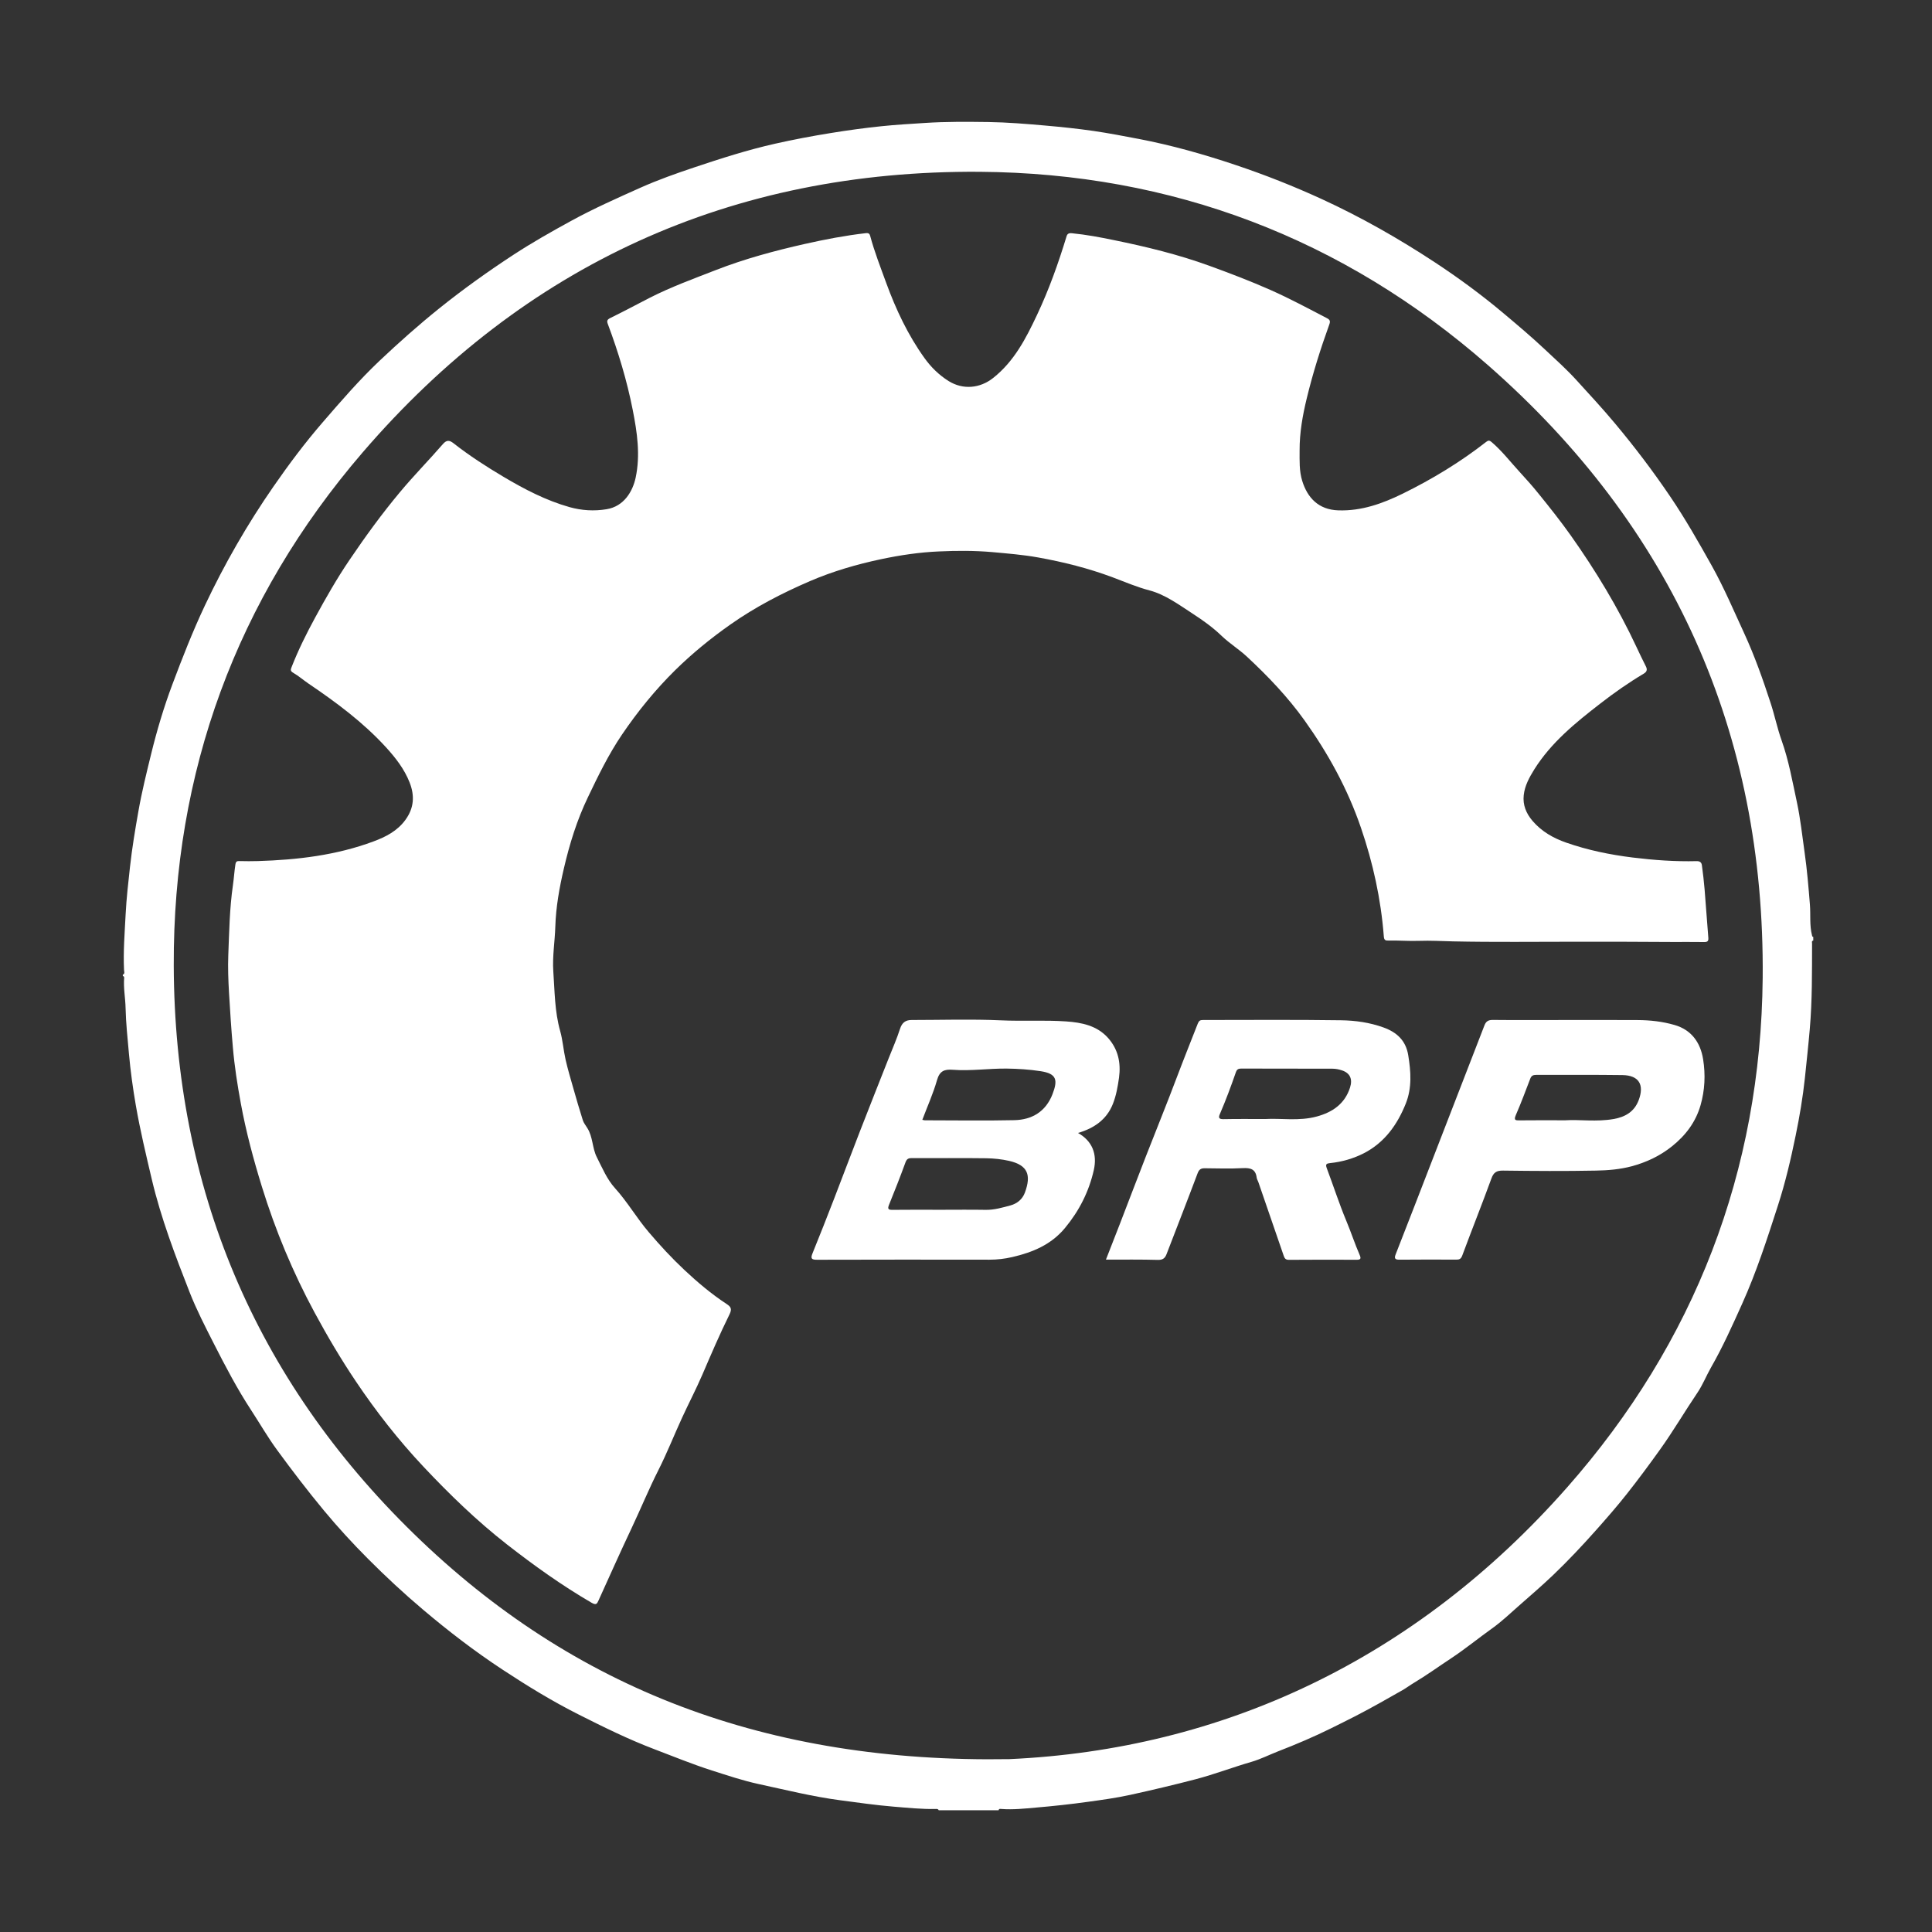 <?xml version="1.0" encoding="utf-8"?>
<!-- Generator: Adobe Illustrator 28.3.0, SVG Export Plug-In . SVG Version: 6.00 Build 0)  -->
<svg version="1.1" id="Calque_1" xmlns="http://www.w3.org/2000/svg" xmlns:xlink="http://www.w3.org/1999/xlink" x="0px" y="0px"
	 viewBox="0 0 288 288" style="enable-background:new 0 0 288 288;" xml:space="preserve">
<rect x="0" y="0" width="288" height="288" fill="#333333" stroke="none"/>
<style type="text/css">
	.st0{fill:#FFFFFF;}
</style>
<g>
	<path class="st0" d="M18.3,145.3c0.36-0.15,0.2-0.47,0.19-0.7c-0.13-2.79,0.1-5.57,0.24-8.34c0.12-2.35,0.39-4.7,0.65-7.05
		c0.31-2.8,0.77-5.56,1.26-8.32c0.5-2.85,1.2-5.67,1.89-8.49c0.86-3.51,1.89-6.98,3.16-10.36c1.49-3.97,3.03-7.91,4.84-11.75
		c2.93-6.21,6.34-12.14,10.24-17.77c2.28-3.29,4.68-6.5,7.31-9.54c2.75-3.18,5.49-6.36,8.54-9.24c2.84-2.68,5.76-5.28,8.82-7.74
		c3.57-2.87,7.28-5.52,11.1-8.02c2.78-1.82,5.67-3.45,8.59-5.05c3.38-1.85,6.9-3.41,10.41-4.98c2.59-1.15,5.27-2.1,7.96-3
		c3.97-1.33,7.96-2.61,12.05-3.53c2.75-0.62,5.51-1.14,8.3-1.59c2.53-0.41,5.06-0.76,7.6-1.02c2.12-0.22,4.26-0.34,6.39-0.48
		c3.16-0.21,6.31-0.18,9.46-0.14c2.86,0.04,5.71,0.28,8.57,0.53c2.39,0.21,4.77,0.46,7.14,0.8c2.25,0.33,4.5,0.76,6.74,1.19
		c4.92,0.94,9.72,2.3,14.45,3.89c4.36,1.46,8.63,3.15,12.82,5.07c5.88,2.7,11.48,5.89,16.88,9.44c3.54,2.33,6.94,4.83,10.19,7.56
		c2.12,1.78,4.23,3.56,6.25,5.46c1.59,1.49,3.22,2.95,4.68,4.56c1.94,2.13,3.9,4.24,5.75,6.46c2.91,3.48,5.64,7.08,8.18,10.83
		c2.26,3.33,4.25,6.83,6.22,10.35c1.83,3.28,3.29,6.73,4.86,10.13c1.54,3.35,2.76,6.81,3.9,10.3c0.61,1.85,1,3.78,1.65,5.61
		c1.07,3,1.61,6.12,2.28,9.21c0.53,2.47,0.79,4.99,1.15,7.5c0.37,2.58,0.58,5.17,0.79,7.77c0.12,1.52-0.07,3.07,0.31,4.57
		c0.03,0.12,0.03,0.23,0.19,0.24c0,0.18,0,0.36,0,0.55c-0.28,0.05-0.18,0.27-0.18,0.43c-0.01,4.26,0.03,8.52-0.34,12.77
		c-0.21,2.44-0.48,4.87-0.73,7.31c-0.31,2.87-0.79,5.72-1.37,8.53c-0.72,3.52-1.54,7.03-2.65,10.46c-1.6,4.95-3.19,9.89-5.33,14.64
		c-1.45,3.22-2.89,6.44-4.65,9.51c-0.7,1.23-1.22,2.56-2,3.72c-1.91,2.82-3.63,5.77-5.62,8.54c-1.59,2.22-3.21,4.41-4.9,6.55
		c-1.45,1.84-2.99,3.6-4.55,5.36c-2.08,2.34-4.22,4.62-6.48,6.78c-1.66,1.58-3.4,3.08-5.12,4.59c-1.29,1.14-2.54,2.33-3.94,3.33
		c-2.06,1.47-4.02,3.08-6.14,4.48c-1.85,1.22-3.64,2.52-5.55,3.66c-0.57,0.34-1.1,0.74-1.67,1.07c-2.32,1.32-4.63,2.64-7,3.86
		c-1.21,0.62-2.42,1.22-3.63,1.82c-2.6,1.29-5.27,2.42-7.98,3.47c-1.3,0.51-2.56,1.15-3.9,1.54c-2.79,0.81-5.5,1.85-8.31,2.59
		c-3.25,0.85-6.52,1.62-9.79,2.34c-2.05,0.45-4.17,0.74-6.27,1.03c-2.58,0.36-5.16,0.64-7.75,0.86c-1.71,0.15-3.43,0.34-5.16,0.21
		c-0.16-0.01-0.38-0.08-0.43,0.19c-2.98,0-5.96,0-8.93,0c-0.09-0.22-0.29-0.2-0.46-0.19c-2.11,0.04-4.2-0.18-6.3-0.35
		c-2.65-0.22-5.28-0.6-7.92-0.95c-4.12-0.54-8.14-1.55-12.18-2.42c-2.35-0.51-4.67-1.29-6.98-2.03c-2.89-0.92-5.69-2.08-8.52-3.15
		c-3.87-1.47-7.56-3.29-11.25-5.15c-3.96-1.99-7.73-4.3-11.42-6.73c-4.15-2.73-8.08-5.75-11.87-8.96c-2.84-2.4-5.56-4.93-8.18-7.56
		c-2.29-2.3-4.49-4.69-6.57-7.2c-2.42-2.92-4.72-5.93-6.96-8.99c-1.41-1.92-2.59-3.98-3.89-5.97c-2.09-3.19-3.85-6.56-5.58-9.96
		c-1.27-2.5-2.56-5-3.58-7.6c-2.16-5.51-4.27-11.04-5.64-16.83c-0.86-3.66-1.74-7.32-2.38-11.02c-0.44-2.55-0.8-5.13-1.03-7.72
		c-0.2-2.27-0.45-4.53-0.5-6.8c-0.03-1.51-0.34-3-0.21-4.52c0.01-0.13-0.05-0.23-0.19-0.25C18.3,145.42,18.3,145.36,18.3,145.3z
		 M150.48,262.23c31.62-1.44,60.44-14.75,83.14-40.52c19.03-21.6,28.87-47.14,29.14-75.91c0.34-36.58-13.45-67.26-40.97-91.38
		c-21.59-18.91-47.12-28.61-75.76-28.81c-36.93-0.26-67.86,13.81-91.97,41.83c-18.82,21.88-28.26,47.66-28.16,76.5
		c0.12,33.08,12.08,61.6,35.8,84.71C85.56,251.89,114.49,262.83,150.48,262.23z"/>
	<path class="st0" d="M234.95,140.38c-6.11,0-12.22,0.08-18.32-0.05c-1.69-0.04-3.39-0.14-5.07-0.08c-1.52,0.06-3.03-0.08-4.55-0.04
		c-0.51,0.01-0.69-0.06-0.73-0.66c-0.43-5.54-1.61-10.92-3.41-16.17c-1.97-5.76-4.87-11.04-8.39-15.97c-2.5-3.5-5.46-6.6-8.6-9.52
		c-1.18-1.1-2.59-1.97-3.74-3.07c-1.35-1.3-2.83-2.36-4.38-3.36c-2.04-1.33-4.09-2.84-6.41-3.45c-1.91-0.5-3.68-1.27-5.49-1.95
		c-3.61-1.35-7.32-2.28-11.1-2.96c-2.27-0.41-4.57-0.59-6.86-0.8c-2.64-0.23-5.28-0.22-7.9-0.1c-2.89,0.12-5.78,0.55-8.63,1.15
		c-3.64,0.77-7.22,1.81-10.64,3.28c-4.15,1.79-8.14,3.85-11.86,6.47c-2.93,2.06-5.7,4.32-8.24,6.82c-2.96,2.92-5.59,6.16-7.93,9.61
		c-1.99,2.94-3.53,6.11-5.06,9.31c-1.64,3.41-2.74,6.98-3.59,10.64c-0.66,2.84-1.18,5.71-1.27,8.65c-0.07,2.22-0.45,4.45-0.3,6.67
		c0.21,2.97,0.2,5.97,1.02,8.88c0.39,1.39,0.49,2.86,0.81,4.28c0.33,1.44,0.75,2.86,1.16,4.29c0.45,1.58,0.91,3.17,1.41,4.74
		c0.13,0.41,0.43,0.77,0.66,1.15c0.86,1.34,0.73,3,1.43,4.37c0.8,1.58,1.52,3.3,2.69,4.59c1.88,2.07,3.25,4.48,5.06,6.59
		c1.68,1.98,3.44,3.88,5.32,5.64c1.94,1.82,4,3.56,6.24,5.03c0.64,0.42,0.88,0.72,0.47,1.56c-1.46,2.96-2.76,5.99-4.06,9.02
		c-0.94,2.17-2.03,4.26-3.02,6.41c-1.18,2.57-2.22,5.21-3.49,7.73c-1.45,2.86-2.66,5.82-4.03,8.72c-1.69,3.57-3.29,7.17-4.92,10.76
		c-0.24,0.53-0.36,0.76-1.06,0.35c-4.42-2.57-8.55-5.53-12.58-8.67c-4.52-3.53-8.61-7.5-12.52-11.66c-3.68-3.92-7-8.16-10.01-12.64
		c-2.23-3.32-4.26-6.75-6.16-10.27c-3.24-6-5.85-12.26-7.86-18.77c-1.26-4.08-2.37-8.21-3.14-12.41c-0.51-2.77-0.95-5.57-1.19-8.4
		c-0.24-2.69-0.41-5.38-0.57-8.08c-0.11-1.88-0.18-3.75-0.11-5.62c0.14-3.48,0.19-6.96,0.69-10.42c0.15-1.03,0.21-2.07,0.37-3.1
		c0.07-0.47,0.24-0.52,0.62-0.51c0.91,0.02,1.82,0.03,2.73,0c5.88-0.18,11.69-0.86,17.24-2.93c1.81-0.67,3.55-1.55,4.76-3.22
		c1.29-1.77,1.39-3.61,0.62-5.57c-0.79-2-2.08-3.66-3.52-5.24c-3.41-3.73-7.42-6.7-11.57-9.51c-0.76-0.52-1.46-1.13-2.25-1.59
		c-0.44-0.26-0.42-0.44-0.26-0.84c1-2.56,2.22-5.01,3.53-7.42c1.59-2.92,3.24-5.82,5.11-8.57c2.36-3.49,4.83-6.89,7.54-10.13
		c2.05-2.46,4.29-4.73,6.38-7.14c0.57-0.66,1-0.58,1.59-0.12c2.36,1.85,4.87,3.47,7.45,5c3.13,1.86,6.34,3.53,9.85,4.52
		c1.79,0.5,3.63,0.62,5.51,0.31c2.6-0.42,3.89-2.66,4.33-4.68c0.73-3.4,0.23-6.78-0.43-10.12c-0.86-4.37-2.15-8.63-3.71-12.8
		c-0.18-0.47-0.11-0.67,0.38-0.91c1.94-0.95,3.85-1.97,5.77-2.96c3.2-1.64,6.58-2.87,9.92-4.17c4.33-1.69,8.8-2.89,13.32-3.91
		c2.98-0.67,6-1.25,9.05-1.6c0.47-0.06,0.59,0.12,0.67,0.42c0.64,2.38,1.54,4.67,2.38,6.98c1.45,3.97,3.24,7.78,5.72,11.23
		c0.97,1.35,2.15,2.51,3.58,3.41c2.13,1.33,4.67,1.11,6.64-0.45c3.14-2.48,4.89-5.89,6.54-9.39c1.79-3.79,3.19-7.72,4.41-11.73
		c0.11-0.37,0.33-0.51,0.8-0.46c2.12,0.21,4.21,0.6,6.28,1.03c4.81,0.98,9.58,2.14,14.2,3.82c3.08,1.12,6.15,2.29,9.15,3.62
		c2.86,1.27,5.61,2.75,8.38,4.19c0.46,0.24,0.54,0.44,0.35,0.96c-1.3,3.6-2.45,7.25-3.35,10.97c-0.62,2.55-1.08,5.12-1.07,7.77
		c0,1.54-0.07,3.07,0.39,4.56c0.77,2.49,2.41,4.3,5.4,4.39c3.45,0.11,6.55-1.01,9.56-2.48c4.42-2.17,8.6-4.71,12.48-7.74
		c0.3-0.24,0.5-0.21,0.78,0.03c1.55,1.32,2.79,2.94,4.16,4.43c0.99,1.08,1.97,2.17,2.89,3.32c1.63,2.01,3.24,4.04,4.74,6.15
		c3.73,5.27,7.07,10.78,9.81,16.64c0.46,0.98,0.92,1.95,1.41,2.91c0.26,0.51,0.11,0.82-0.3,1.07c-2.27,1.35-4.44,2.87-6.51,4.48
		c-3.68,2.85-7.31,5.79-9.83,9.81c-0.74,1.19-1.42,2.43-1.57,3.84c-0.16,1.45,0.36,2.72,1.32,3.84c1.36,1.58,3.09,2.56,5.01,3.23
		c3.21,1.12,6.52,1.8,9.9,2.22c3.18,0.39,6.35,0.62,9.55,0.54c0.51-0.01,0.73,0.22,0.78,0.62c0.16,1.18,0.3,2.37,0.4,3.56
		c0.2,2.42,0.36,4.84,0.56,7.26c0.04,0.49-0.15,0.63-0.62,0.62c-1.58-0.02-3.16-0.01-4.74-0.01
		C244.49,140.38,239.72,140.38,234.95,140.38z"/>
	<path class="st0" d="M160.7,168.89c2.09,1.18,2.9,3.1,2.35,5.54c-0.73,3.22-2.18,6.07-4.29,8.62c-2.07,2.5-4.84,3.64-7.87,4.34
		c-1.11,0.26-2.24,0.39-3.38,0.39c-8.57-0.01-17.14-0.02-25.71,0.01c-0.82,0-1-0.17-0.68-0.96c1.11-2.73,2.19-5.47,3.25-8.22
		c1.27-3.28,2.5-6.58,3.78-9.87c1.42-3.67,2.88-7.32,4.32-10.98c0.58-1.47,1.22-2.91,1.7-4.41c0.3-0.92,0.83-1.3,1.72-1.3
		c4.44,0,8.88-0.15,13.31,0.05c3.24,0.15,6.49-0.06,9.72,0.16c2.31,0.16,4.61,0.61,6.27,2.48c1.49,1.69,1.92,3.68,1.62,5.91
		c-0.19,1.34-0.42,2.65-0.91,3.9C164.96,166.92,163.07,168.19,160.7,168.89z M140.2,180.34c2.25,0,4.5-0.03,6.74,0.01
		c1.28,0.02,2.49-0.34,3.69-0.66c0.97-0.27,1.79-0.9,2.16-1.94c0.94-2.58,0.45-4.05-2.36-4.7c-1.1-0.25-2.25-0.37-3.37-0.39
		c-3.74-0.05-7.47-0.01-11.21-0.02c-0.5,0-0.71,0.18-0.89,0.68c-0.77,2.11-1.59,4.2-2.44,6.29c-0.27,0.67-0.03,0.75,0.57,0.74
		C135.46,180.32,137.83,180.34,140.2,180.34z M137.49,166.93c0.18,0.03,0.27,0.07,0.35,0.07c4.46,0,8.92,0.08,13.38-0.02
		c2.64-0.06,4.67-1.29,5.67-3.86c0.82-2.13,0.64-3.07-1.76-3.44c-1.69-0.26-3.4-0.37-5.11-0.39c-2.66-0.02-5.32,0.38-7.98,0.18
		c-1.26-0.1-1.97,0.17-2.36,1.54C139.11,163.01,138.24,164.94,137.49,166.93z"/>
	<path class="st0" d="M164.86,187.77c0.72-1.85,1.41-3.59,2.08-5.33c1.3-3.37,2.58-6.74,3.89-10.1c1.54-3.95,3.14-7.87,4.63-11.83
		c1-2.65,2.06-5.28,3.09-7.92c0.18-0.45,0.37-0.54,0.76-0.54c6.87,0,13.73-0.06,20.6,0.04c2.13,0.03,4.27,0.33,6.32,1.07
		c2,0.72,3.33,1.95,3.69,4.12c0.4,2.43,0.58,4.86-0.36,7.22c-1.26,3.15-3.16,5.82-6.25,7.41c-1.57,0.8-3.27,1.29-5.03,1.47
		c-0.56,0.06-0.72,0.16-0.5,0.76c0.98,2.6,1.83,5.25,2.9,7.82c0.71,1.7,1.28,3.45,2.01,5.13c0.23,0.53,0.13,0.7-0.45,0.7
		c-3.37-0.01-6.75-0.02-10.12,0.01c-0.48,0-0.63-0.23-0.75-0.58c-1.26-3.67-2.53-7.34-3.79-11.01c-0.08-0.23-0.22-0.44-0.25-0.67
		c-0.16-1.27-0.93-1.47-2.08-1.41c-1.88,0.1-3.77,0.04-5.65,0.02c-0.6-0.01-0.87,0.19-1.09,0.79c-1.51,4.02-3.08,8.02-4.62,12.03
		c-0.23,0.6-0.57,0.85-1.26,0.84C170.08,187.74,167.54,187.77,164.86,187.77z M188.64,166.81c2.28-0.14,5.02,0.35,7.67-0.38
		c2.31-0.63,4.17-1.88,4.94-4.32c0.4-1.26,0-2.15-1.2-2.55c-0.45-0.15-0.93-0.25-1.4-0.25c-4.55-0.02-9.1,0-13.66-0.02
		c-0.41,0-0.62,0.16-0.74,0.49c-0.74,2.13-1.52,4.24-2.41,6.3c-0.24,0.55-0.12,0.76,0.54,0.75
		C184.33,166.79,186.28,166.81,188.64,166.81z"/>
	<path class="st0" d="M233.74,152.05c3.46,0,6.93-0.01,10.39,0.01c1.85,0.01,3.68,0.21,5.48,0.73c2.56,0.73,3.88,2.66,4.27,5.11
		c0.37,2.31,0.26,4.61-0.38,6.85c-0.72,2.5-2.2,4.48-4.25,6.12c-1.81,1.45-3.8,2.38-6,2.98c-1.76,0.47-3.56,0.62-5.35,0.65
		c-4.62,0.09-9.23,0.06-13.85,0c-0.96-0.01-1.4,0.26-1.73,1.18c-1.4,3.84-2.92,7.64-4.34,11.47c-0.2,0.53-0.44,0.63-0.91,0.62
		c-2.83-0.01-5.65-0.02-8.48,0.01c-0.69,0.01-0.76-0.25-0.54-0.8c0.96-2.44,1.91-4.89,2.86-7.34c1.28-3.31,2.56-6.62,3.84-9.92
		c2.18-5.62,4.36-11.24,6.53-16.86c0.23-0.6,0.57-0.83,1.26-0.82C226.27,152.08,230.01,152.05,233.74,152.05z M233.34,167
		c2.08-0.14,4.66,0.26,7.21-0.19c1.69-0.3,3.07-1.06,3.73-2.82c0.86-2.29,0.04-3.69-2.42-3.73c-4.28-0.06-8.56-0.01-12.85-0.03
		c-0.45,0-0.72,0.11-0.89,0.55c-0.7,1.82-1.38,3.66-2.16,5.45c-0.34,0.8-0.02,0.79,0.61,0.78C228.67,166.98,230.76,167,233.34,167z"
		/>
</g>
</svg>
